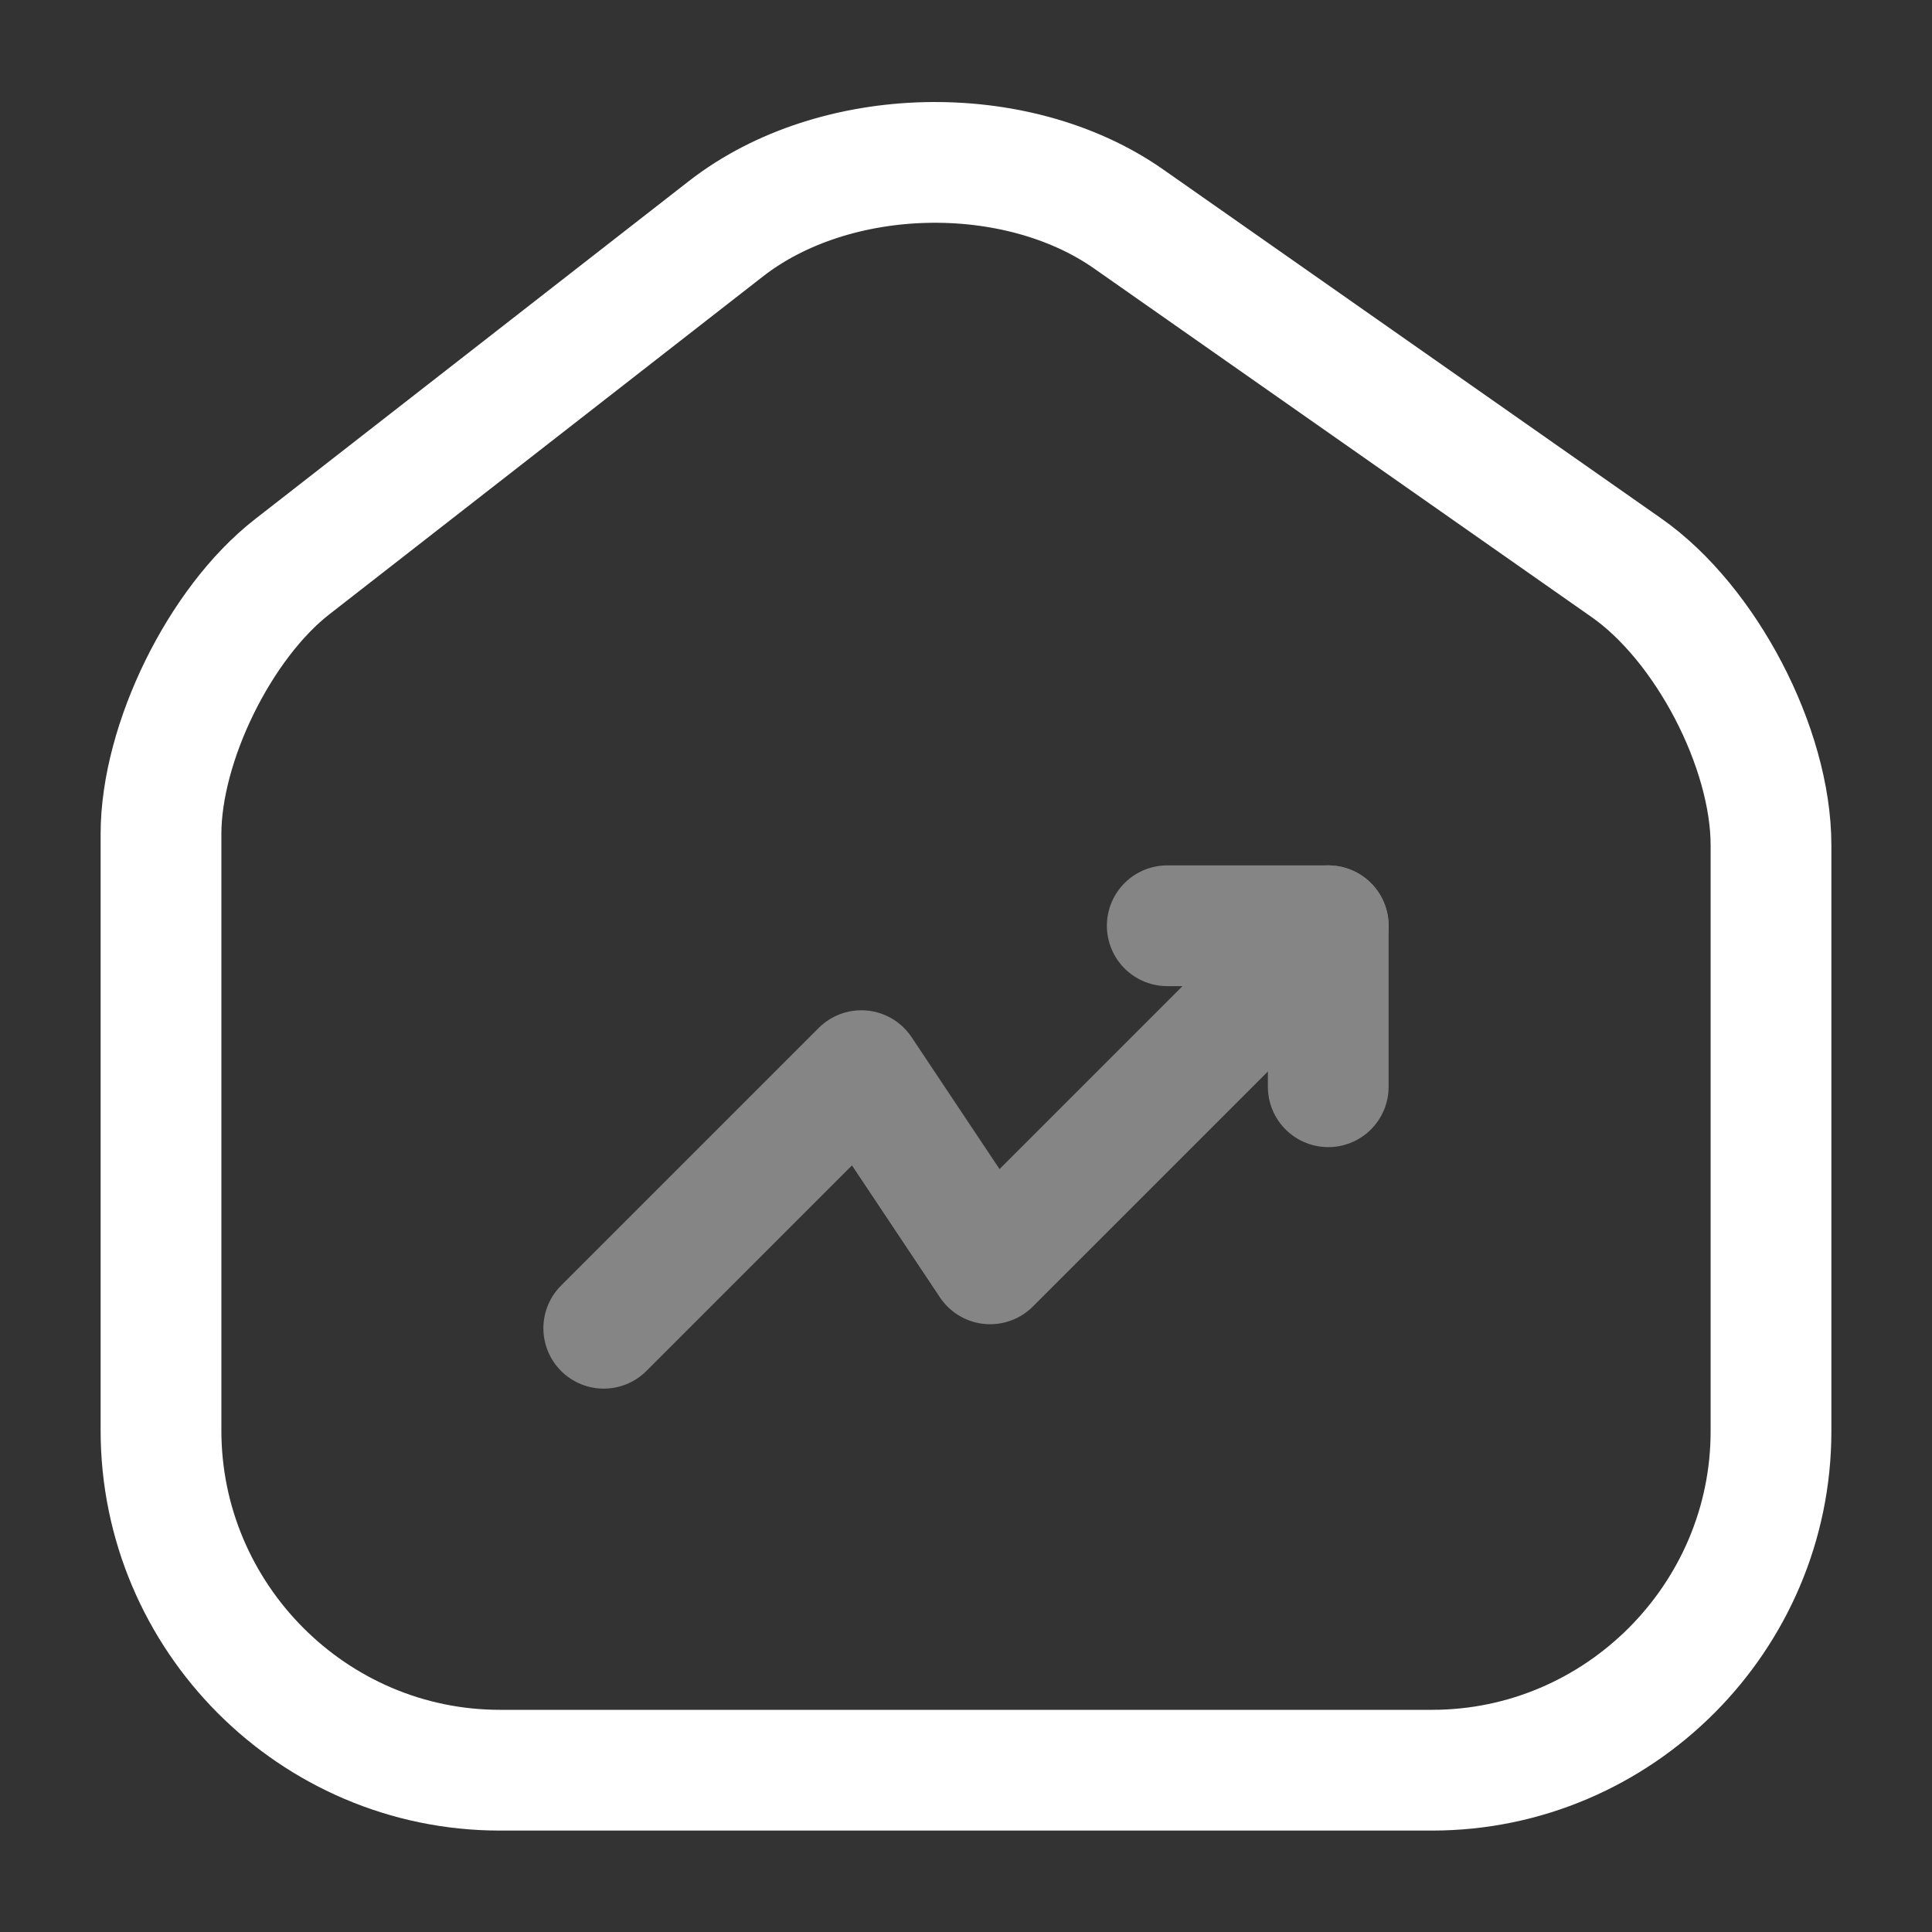 <!DOCTYPE svg PUBLIC "-//W3C//DTD SVG 1.1//EN" "http://www.w3.org/Graphics/SVG/1.1/DTD/svg11.dtd">
<!-- Uploaded to: SVG Repo, www.svgrepo.com, Transformed by: SVG Repo Mixer Tools -->
<svg width="800px" height="800px" viewBox="0 0 24 24" fill="none" xmlns="http://www.w3.org/2000/svg">
<rect x="0" y="0" width="24" height="24" fill="#333333" stroke="none"/>
<g id="SVGRepo_bgCarrier" stroke-width="0"/>
<g id="SVGRepo_tracerCarrier" stroke-linecap="round" stroke-linejoin="round"/>
<g id="SVGRepo_iconCarrier"> <path d="M9.02 2.84L3.63 7.04C2.73 7.74 2 9.23 2 10.36V17.77C2 20.09 3.89 21.99 6.21 21.99H17.79C20.11 21.99 22 20.09 22 17.78V10.5C22 9.29 21.19 7.74 20.2 7.05L14.02 2.72C12.62 1.74 10.37 1.79 9.02 2.84Z" stroke="#ffffff" stroke-width="1.5" stroke-linecap="round" stroke-linejoin="round"/> <g opacity="0.4"> <path d="M16.5 11.5L12.3 15.7L10.7 13.3L7.5 16.5" stroke="#ffffff" stroke-width="1.5" stroke-linecap="round" stroke-linejoin="round"/> <path d="M14.5 11.5H16.5V13.5" stroke="#ffffff" stroke-width="1.5" stroke-linecap="round" stroke-linejoin="round"/> </g> </g>
</svg>